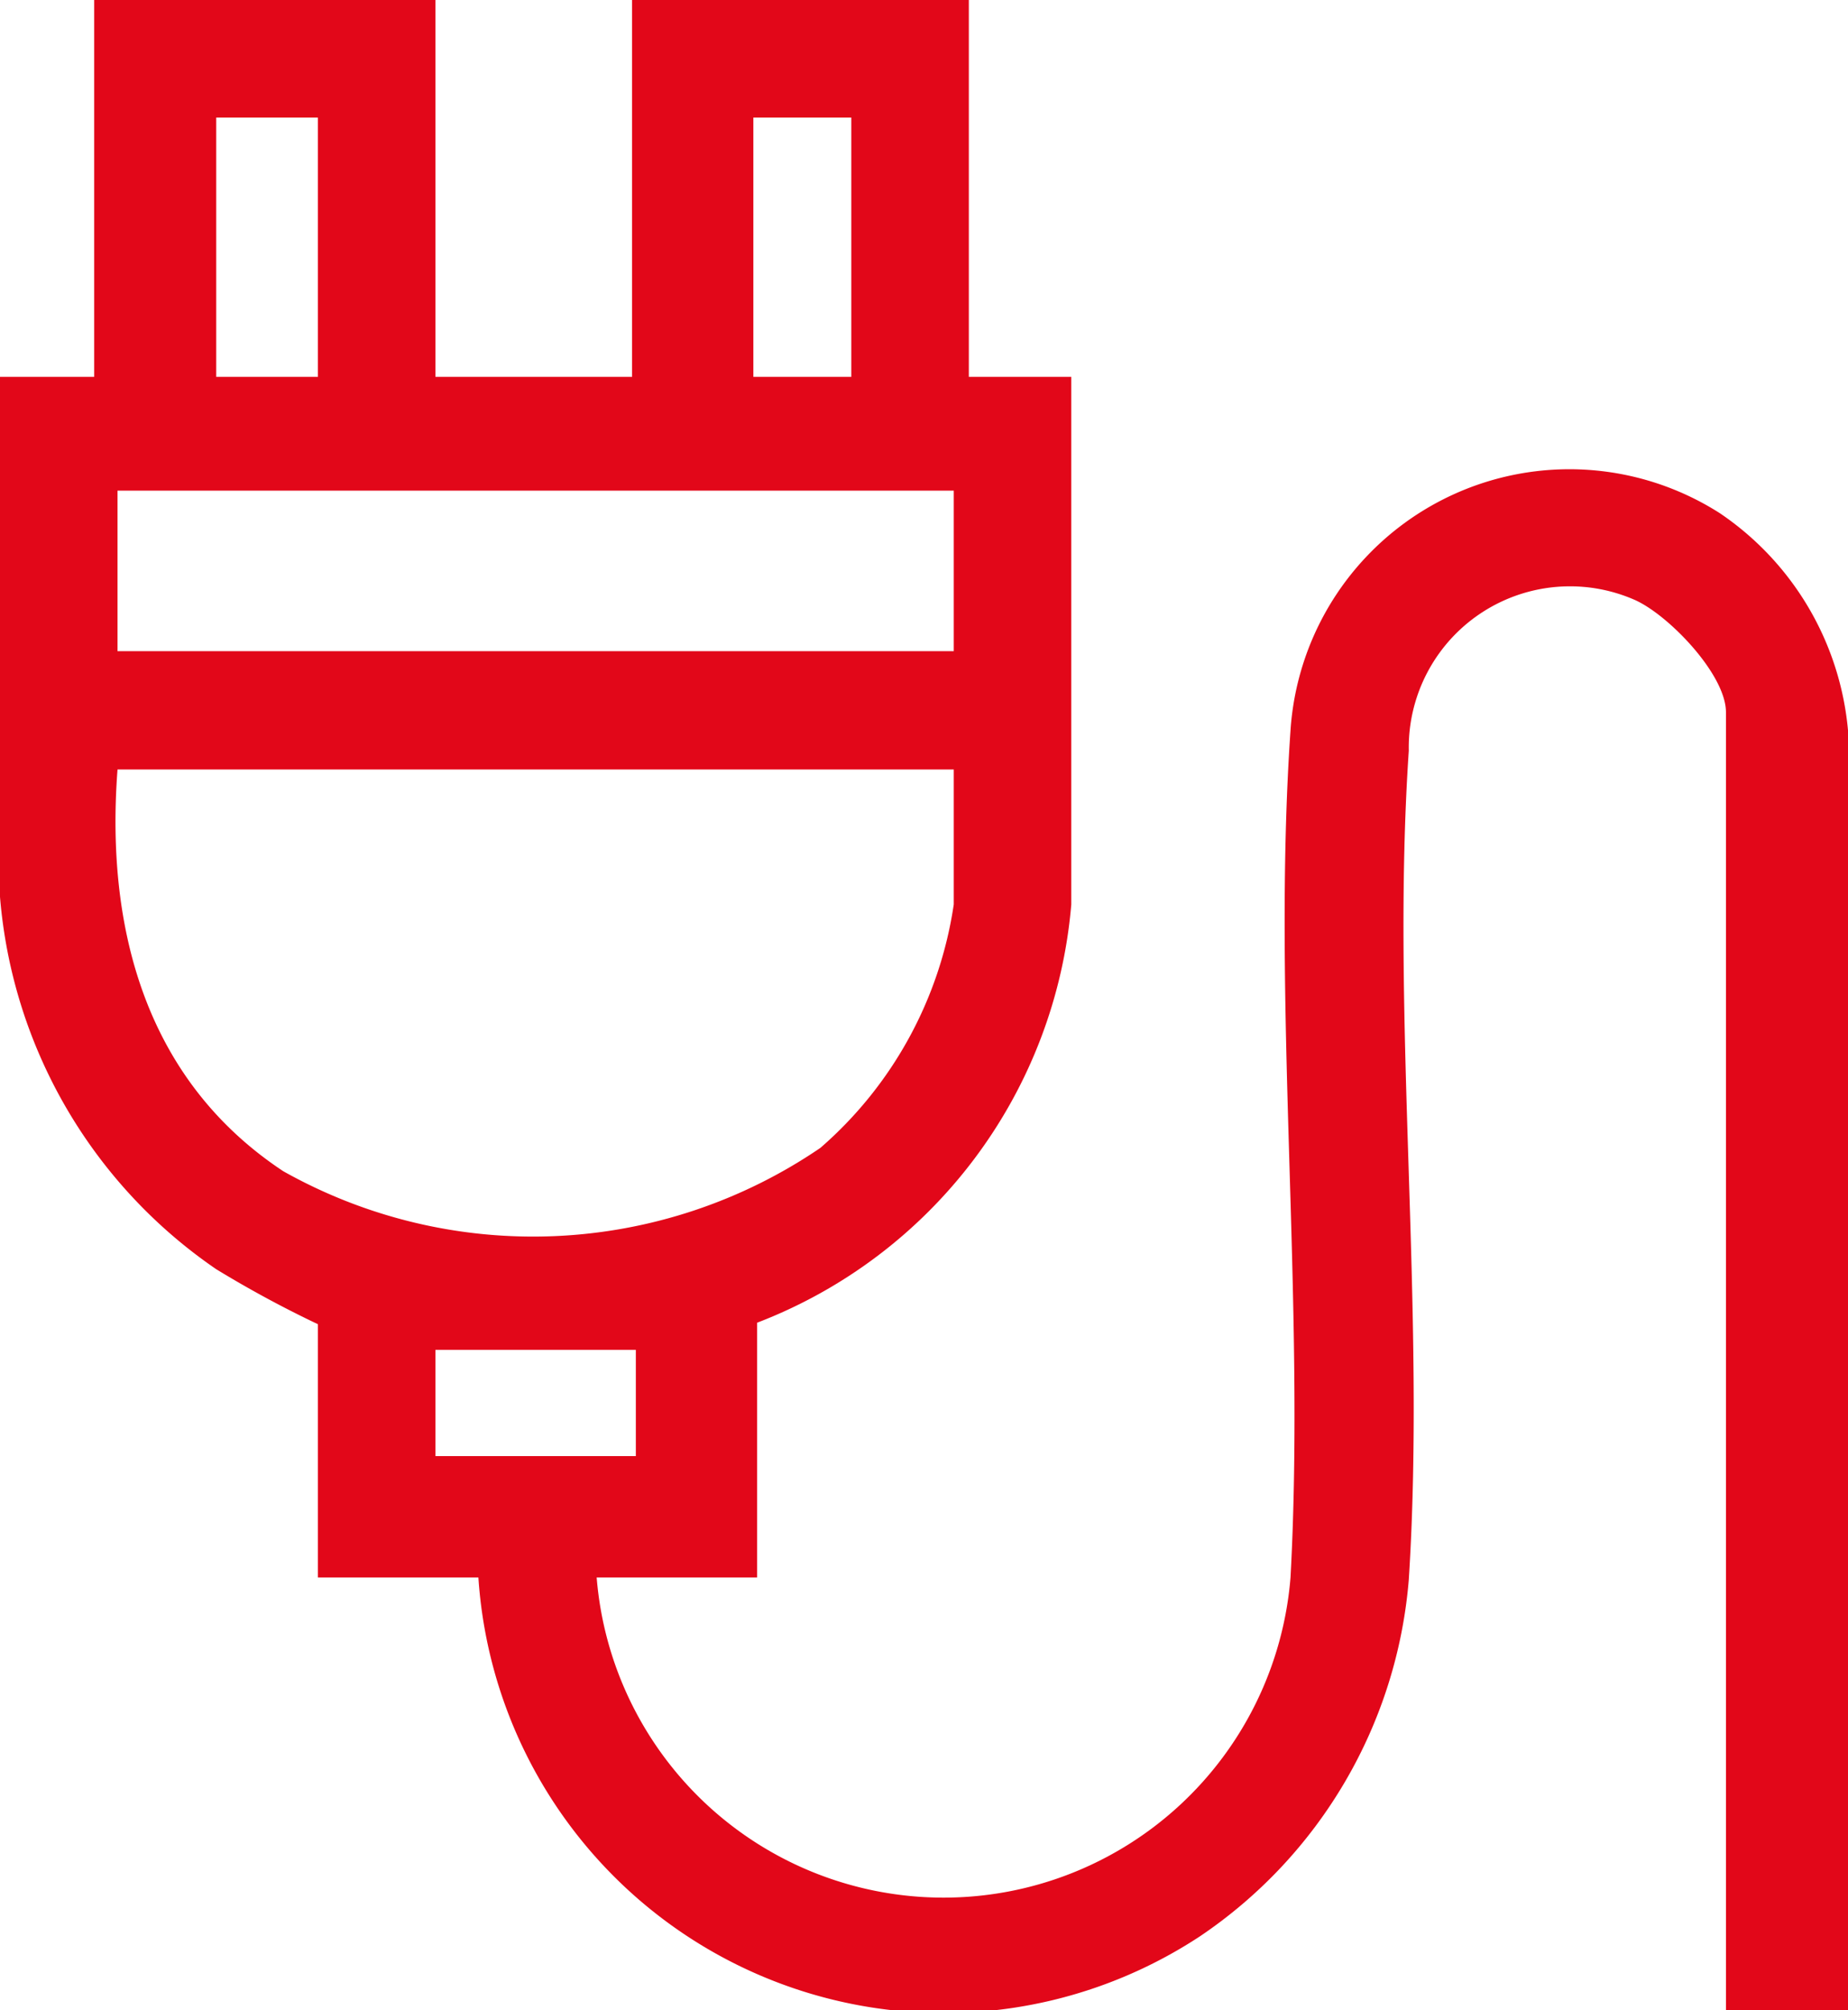 <svg xmlns="http://www.w3.org/2000/svg" viewBox="0 0 24.53 26.67"><defs><style>.cls-1{fill:#e20719;}</style></defs><g id="Capa_2" data-name="Capa 2"><g id="Layer_1" data-name="Layer 1"><path class="cls-1" d="M5.78,0V5H8.39V0h4.47V5h1.36v7a6.53,6.53,0,0,1-4.17,5.55v3.38H7.92a4.62,4.62,0,0,0,9.21,0c.2-3.67-.25-7.6,0-11.24a3.71,3.71,0,0,1,5.7-2.88,3.9,3.9,0,0,1,1.7,2.88v17H22.91V9.45c0-.5-.76-1.29-1.21-1.49a2.14,2.14,0,0,0-3,2c-.24,3.56.23,7.41,0,11a6.33,6.33,0,0,1-2.77,4.73,6.19,6.19,0,0,1-9.58-4.76H4.22V17.57a14.69,14.69,0,0,1-1.35-.73A6.64,6.64,0,0,1,0,11.9V5H1.25V0ZM4.22,1.56H2.87V5H4.22Zm7.08,0H10V5H11.3Zm1.36,4.95H1.56V8.64h11.1Zm0,3.7H1.56c-.16,2.1.37,4.12,2.2,5.33a6.77,6.77,0,0,0,7.13-.31A5.3,5.3,0,0,0,12.66,12Zm-4.22,7.7H5.78v1.41H8.44Z"/></g></g></svg>